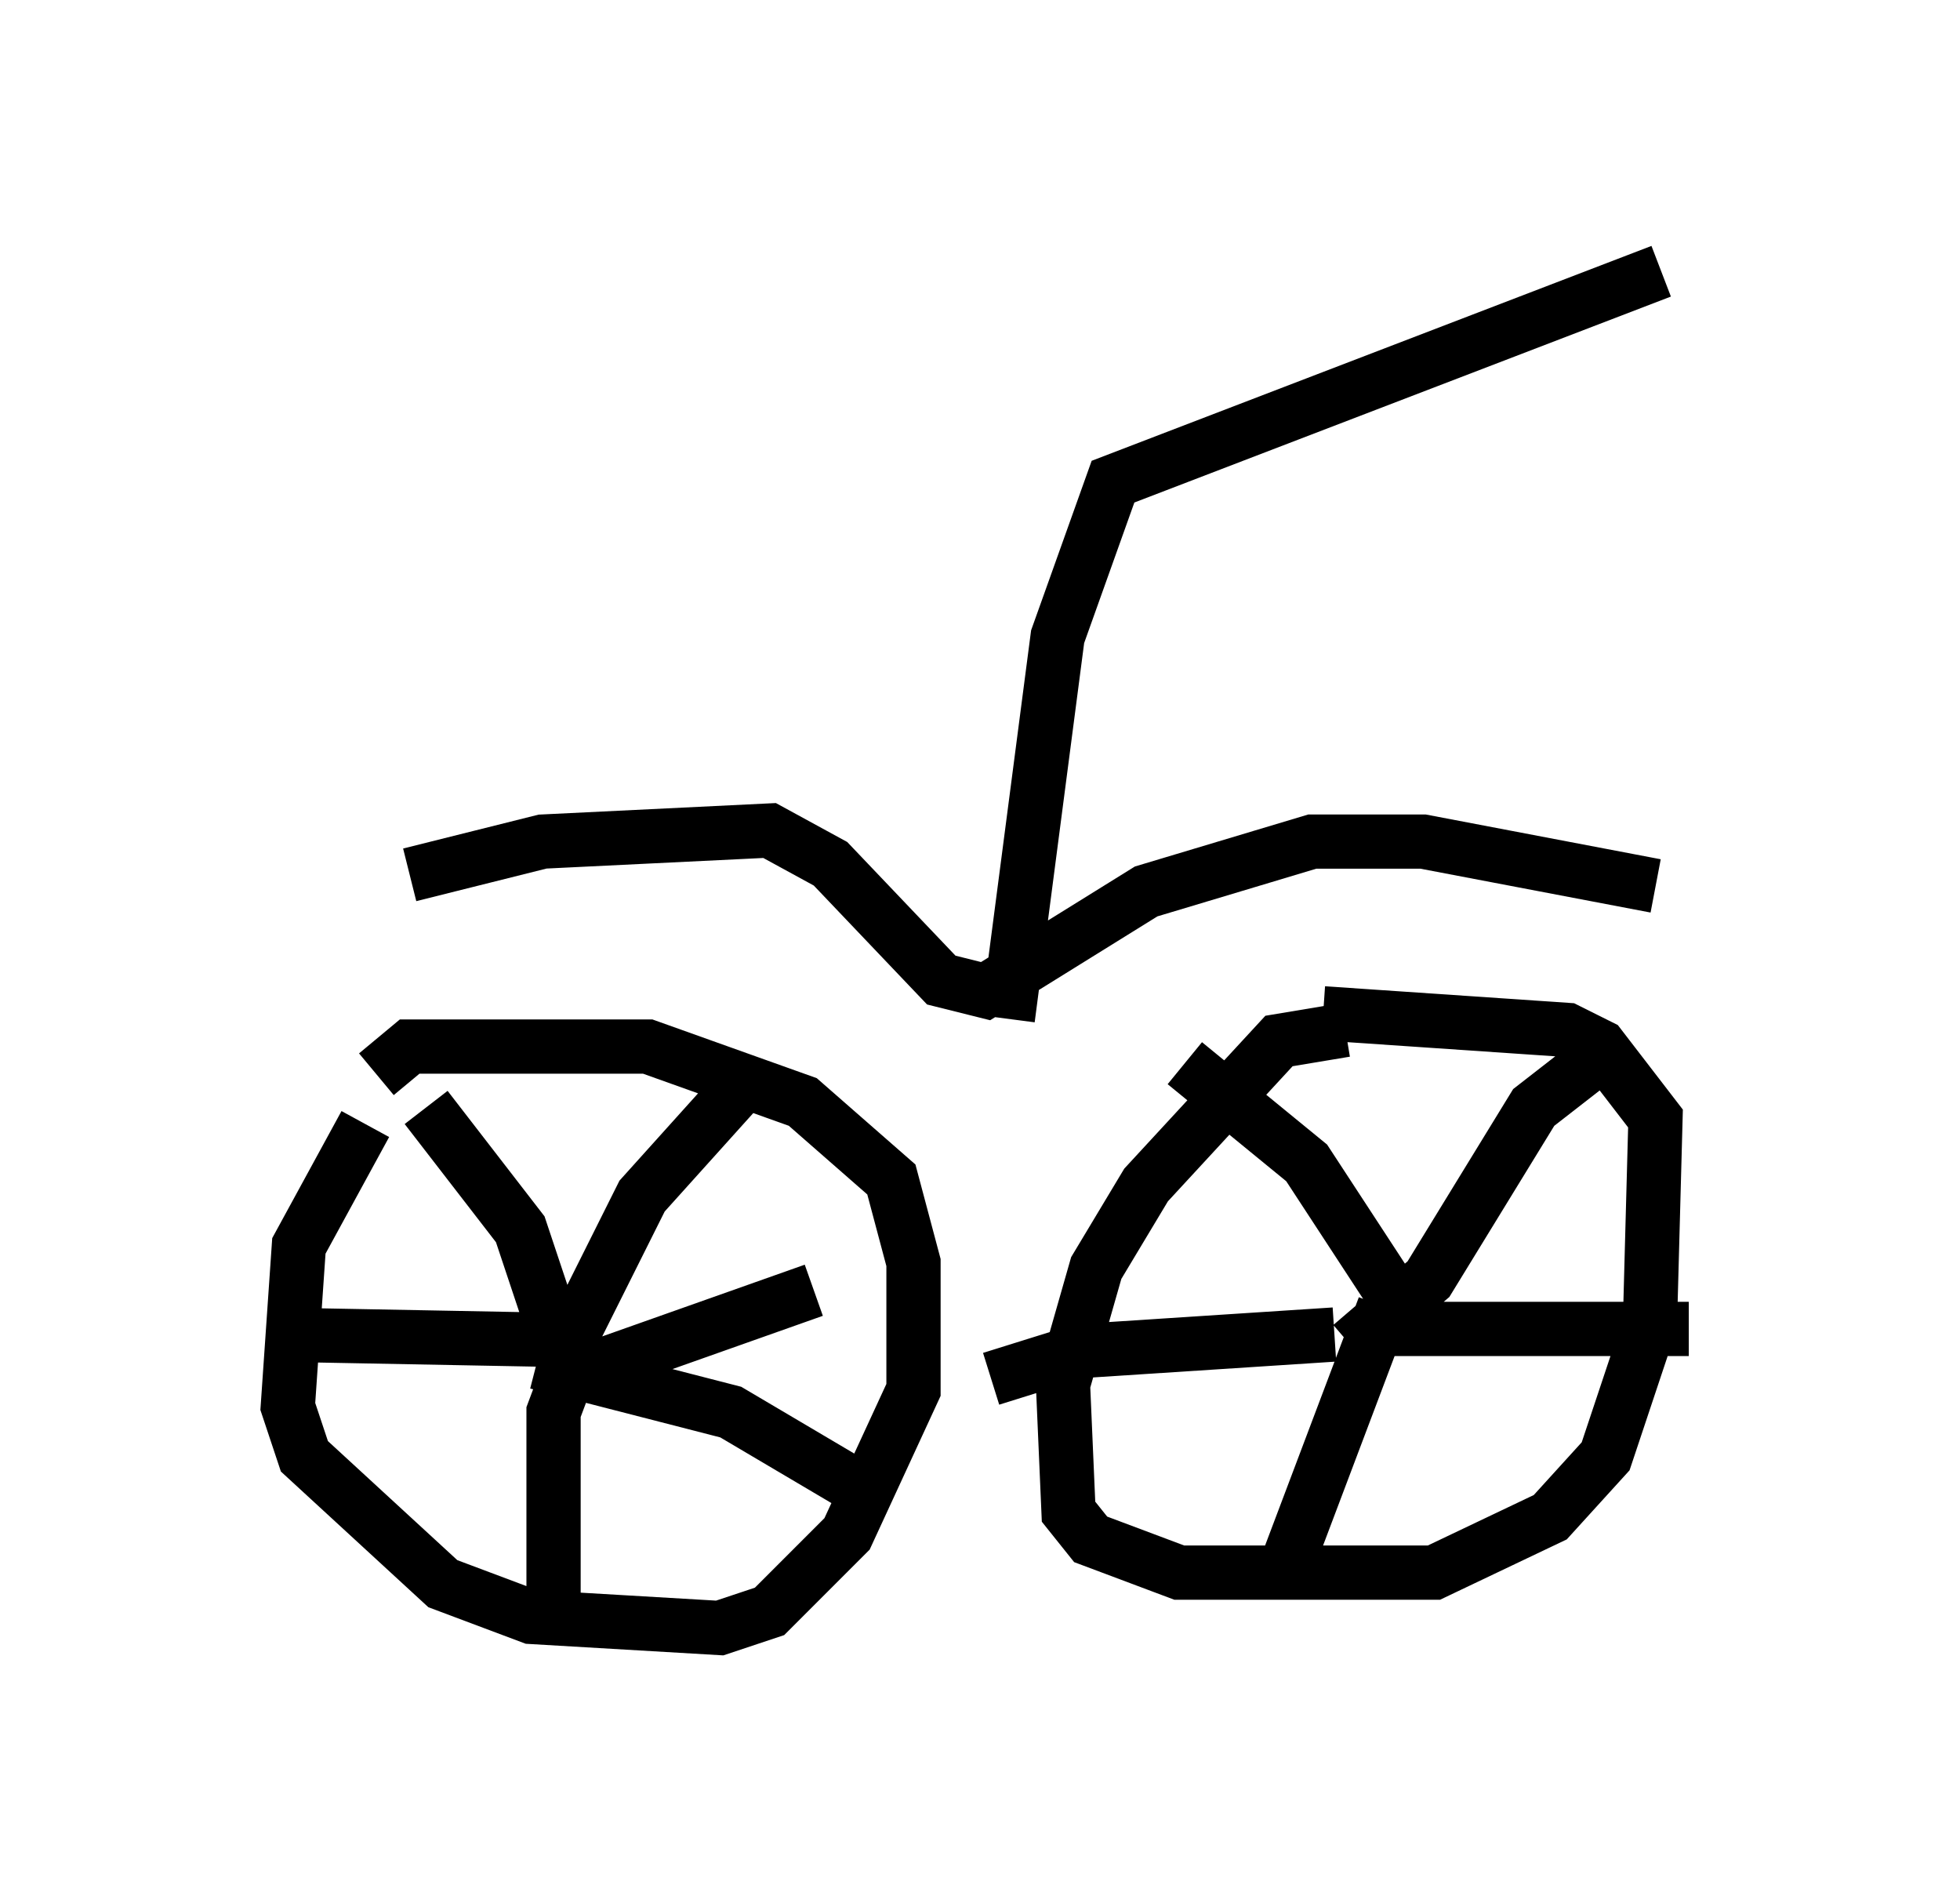<?xml version="1.0" encoding="utf-8" ?>
<svg baseProfile="full" height="35.011" version="1.1" width="36.134" xmlns="http://www.w3.org/2000/svg" xmlns:ev="http://www.w3.org/2001/xml-events" xmlns:xlink="http://www.w3.org/1999/xlink"><defs /><rect fill="white" height="35.011" width="36.134" x="0" y="0" /><path d="M8.981, 18.271 m-2.246, 2.45 l-1.225, 2.246 -0.204, 2.96 l0.306, 0.919 2.552, 2.348 l1.633, 0.613 3.471, 0.204 l0.919, -0.306 1.429, -1.429 l1.225, -2.654 0.0, -2.348 l-0.408, -1.531 -1.633, -1.429 l-2.858, -1.021 -4.39, 0.0 l-0.613, 0.51 m17.865, -0.817 l-1.225, 0.204 -2.45, 2.654 l-0.919, 1.531 -0.613, 2.144 l0.102, 2.348 0.408, 0.51 l1.633, 0.613 4.696, 0.0 l2.144, -1.021 1.021, -1.123 l0.817, -2.45 0.102, -3.777 l-1.021, -1.327 -0.613, -0.306 l-4.492, -0.306 m-13.986, 6.227 l1.429, -2.858 1.838, -2.042 m-2.756, 5.206 l-0.613, -0.408 -0.715, -2.144 l-1.735, -2.246 m2.552, 4.288 l-5.41, -0.102 m5.513, 0.613 l-0.306, 0.817 0.0, 3.369 m-0.306, -4.288 l3.573, 0.919 2.246, 1.327 m-5.615, -1.838 l4.9, -1.735 m10.821, 0.306 l-1.735, -2.654 -2.246, -1.838 m3.063, 5.206 l1.429, -1.225 1.94, -3.165 l0.919, -0.715 m-3.573, 4.798 l5.513, 0.0 m-5.615, -0.408 l-1.735, 4.594 m0.817, -4.083 l-4.696, 0.306 -1.633, 0.51 m-10.719, -9.29 l2.45, -0.613 4.185, -0.204 l1.123, 0.613 2.042, 2.144 l0.817, 0.204 2.96, -1.838 l3.063, -0.919 2.042, 0.0 l4.288, 0.817 m-11.944, 2.45 l0.919, -7.044 1.021, -2.858 l10.106, -3.879 " fill="none" stroke="black" stroke-width="1" /></svg>